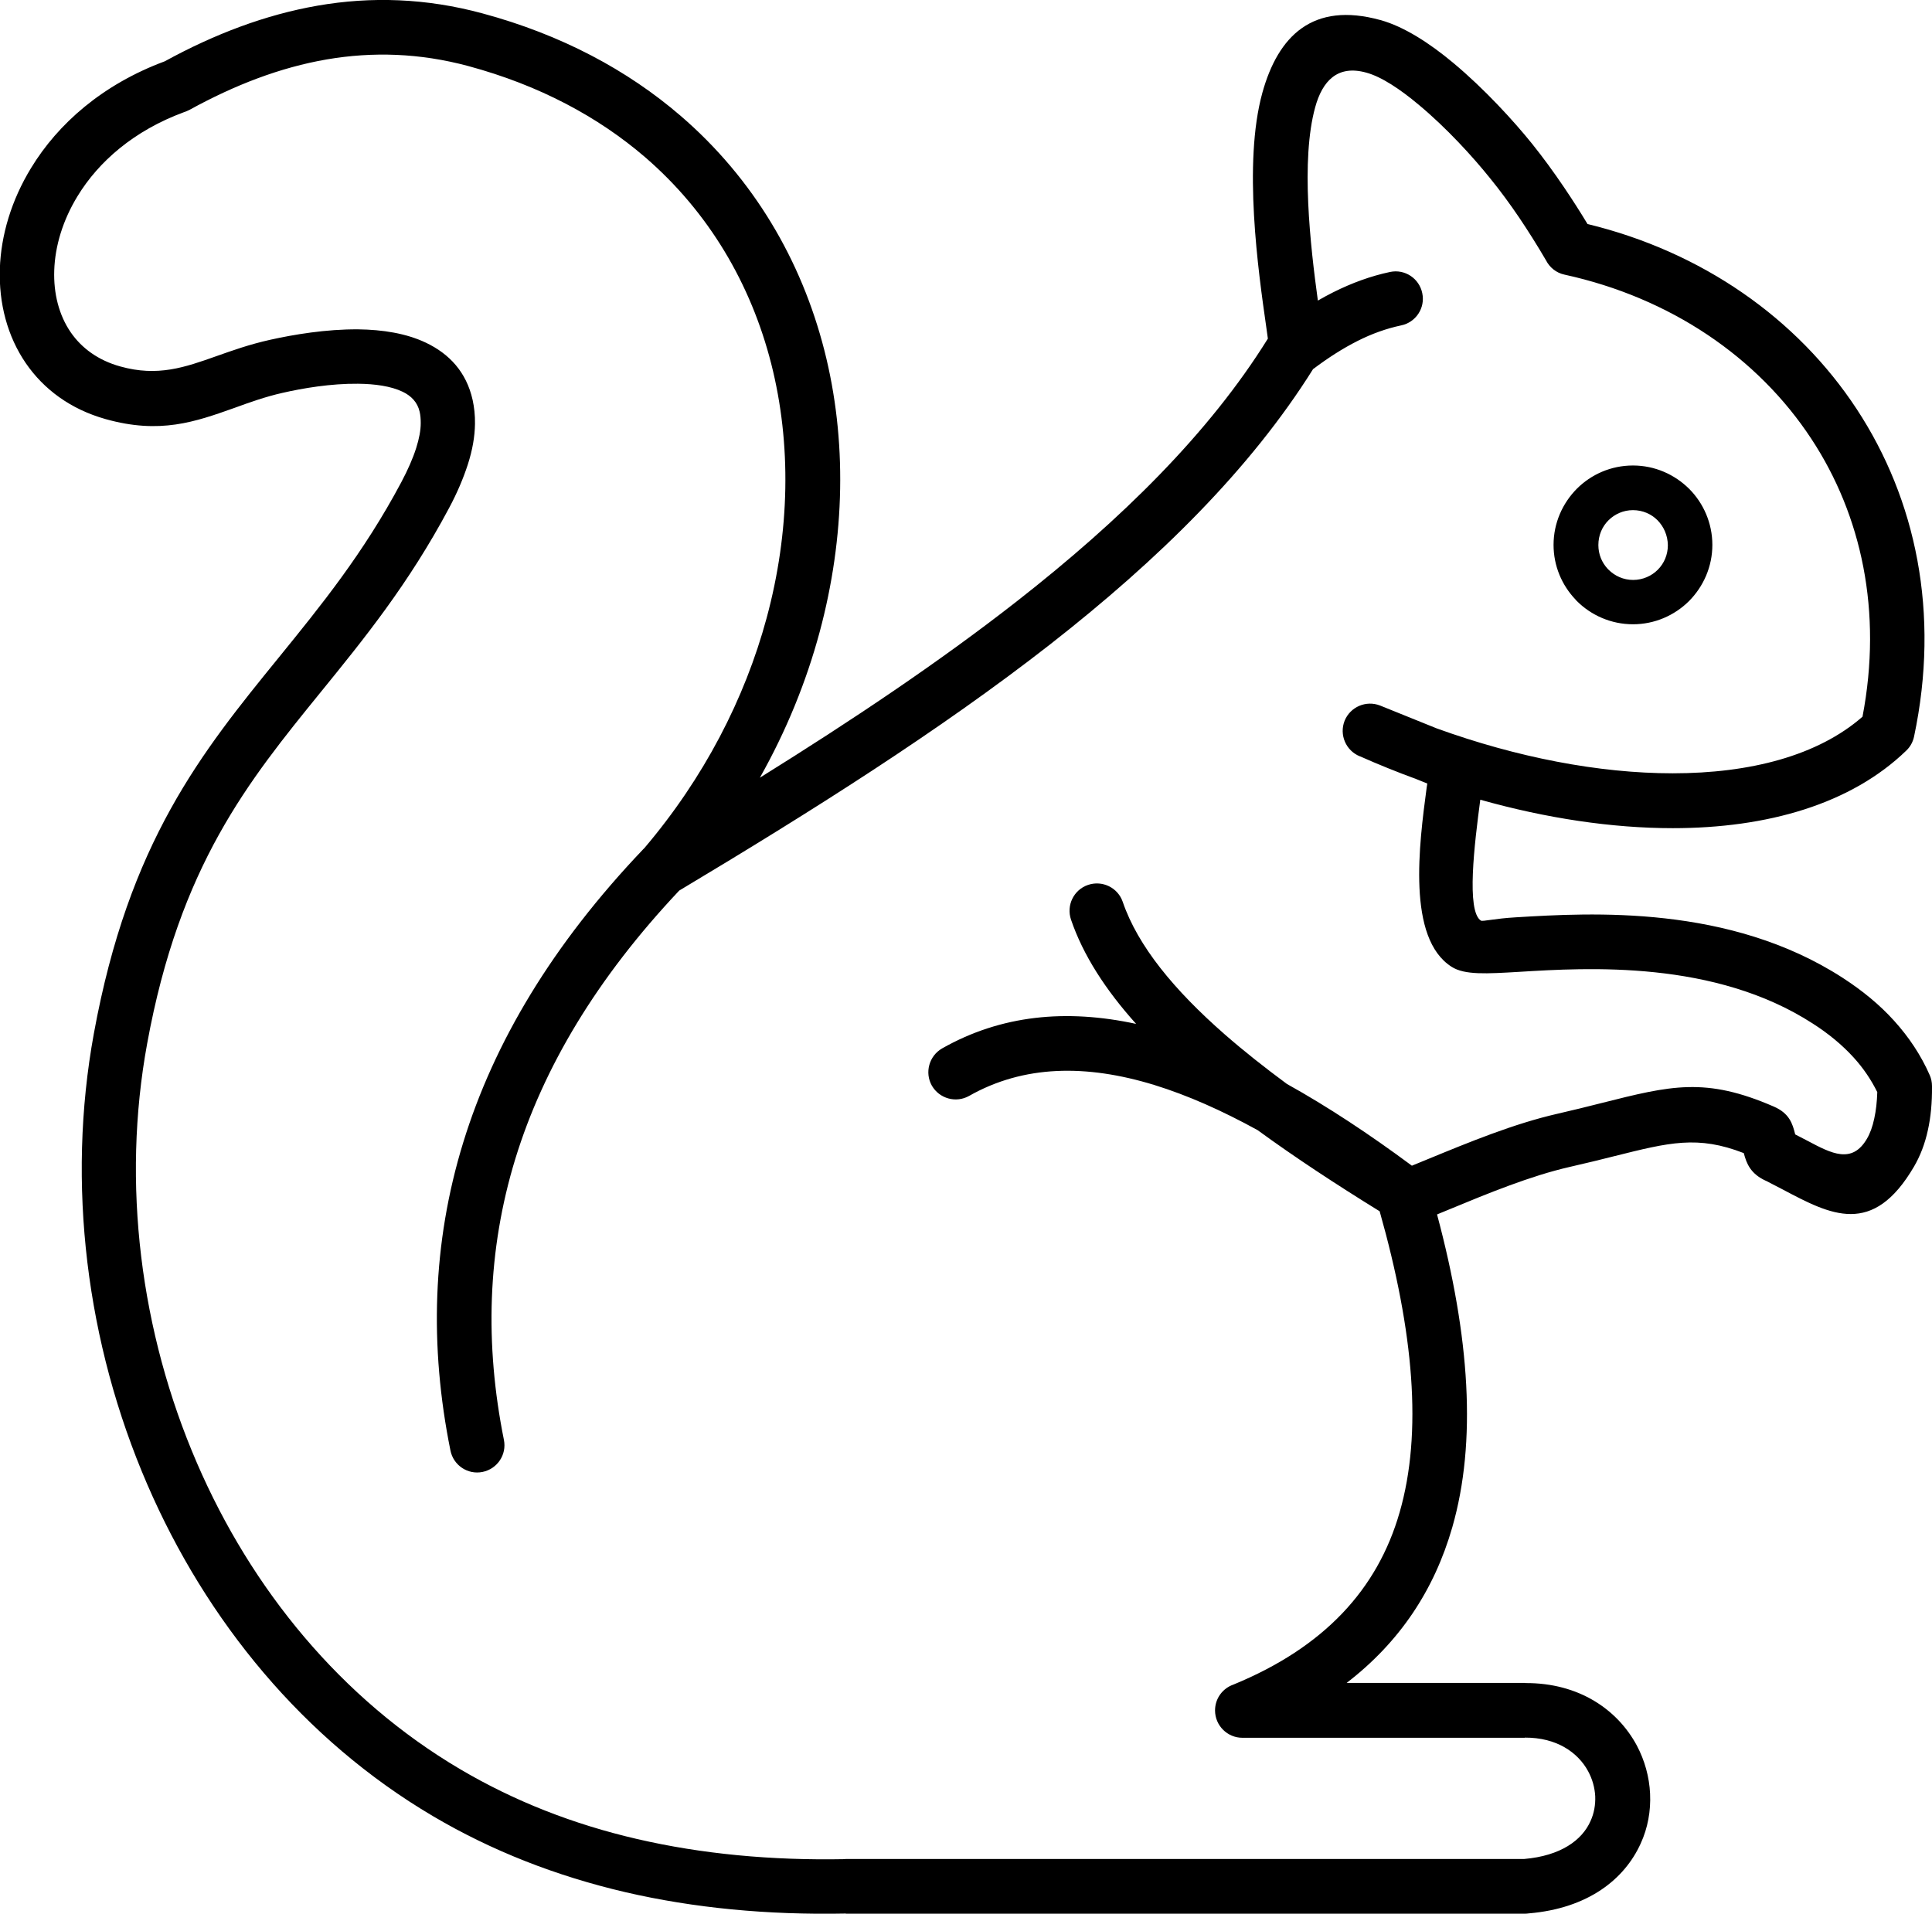 <?xml version="1.0" encoding="utf-8"?><svg version="1.1" id="Layer_1" xmlns="http://www.w3.org/2000/svg" xmlns:xlink="http://www.w3.org/1999/xlink" x="0px" y="0px" viewBox="0 0 122.88 121.73" style="enable-background:new 0 0 122.88 121.73" xml:space="preserve"><g><path d="M103.86,29.61c1.39,0,2.65,0.57,3.57,1.48l0,0c0.91,0.91,1.48,2.18,1.48,3.57c0,1.39-0.57,2.65-1.48,3.57l0,0l0,0 l-0.01,0.01c-0.92,0.91-2.18,1.47-3.56,1.47c-1.39,0-2.66-0.57-3.57-1.48c-0.03-0.03-0.06-0.06-0.08-0.09 c-0.87-0.91-1.4-2.14-1.4-3.48c0-1.39,0.57-2.65,1.48-3.57l0,0l0,0C101.2,30.18,102.46,29.61,103.86,29.61L103.86,29.61z M90.78,49.84l-0.72-0.29c-1.2-0.44-2.39-0.92-3.56-1.44l-0.01,0c-0.89-0.36-1.32-1.37-0.97-2.26c0.36-0.89,1.37-1.32,2.26-0.97 l3.59,1.45c5.08,1.84,10.31,2.86,15.02,2.86c4.93,0,9.23-1.12,12.07-3.6c1.28-6.69-0.06-12.82-3.25-17.67 c-3.42-5.21-8.98-8.98-15.7-10.45c-0.53-0.11-0.95-0.46-1.18-0.91c-0.56-0.96-1.13-1.86-1.7-2.71c-0.59-0.87-1.21-1.72-1.88-2.54 c-1.06-1.32-2.75-3.18-4.52-4.65c-1.18-0.99-2.37-1.78-3.33-2.04c-1.83-0.51-2.79,0.53-3.25,2.2c-0.93,3.37-0.31,8.8,0.17,12.3 c0.32-0.19,0.65-0.36,0.98-0.53c1.18-0.59,2.38-1.03,3.61-1.29c0.94-0.2,1.86,0.41,2.05,1.35c0.2,0.94-0.41,1.86-1.35,2.05 c-0.94,0.2-1.86,0.53-2.77,0.99c-0.93,0.47-1.87,1.07-2.81,1.78l-0.01,0c-3.98,6.36-9.82,12.12-16.73,17.52 c-7.03,5.49-15.17,10.62-23.59,15.66c-5.25,5.57-8.64,11.26-10.42,17.05c-1.79,5.84-1.95,11.81-0.73,17.89 c0.19,0.94-0.42,1.85-1.36,2.04c-0.94,0.19-1.85-0.42-2.04-1.36c-1.34-6.64-1.16-13.18,0.81-19.59c1.96-6.38,5.68-12.6,11.44-18.65 c0.03-0.03,0.06-0.06,0.09-0.09c3.78-4.45,6.38-9.49,7.77-14.63c1.48-5.48,1.59-11.07,0.29-16.18c-1.29-5.06-3.96-9.63-8.03-13.14 c-2.98-2.56-6.72-4.57-11.24-5.79c-3.09-0.83-6.08-0.92-9-0.42c-2.96,0.51-5.86,1.63-8.73,3.21c-0.12,0.06-0.24,0.11-0.36,0.15 c-3.17,1.17-5.42,3.14-6.76,5.34c-0.94,1.54-1.43,3.18-1.48,4.72c-0.05,1.47,0.3,2.85,1.05,3.94c0.69,1,1.74,1.78,3.15,2.17 c2.39,0.67,4.12,0.05,6.1-0.65c1.02-0.36,2.1-0.75,3.45-1.05c1.44-0.32,3.54-0.68,5.6-0.66c1.52,0.02,3.03,0.25,4.29,0.85 c1.47,0.7,2.57,1.85,2.97,3.64c0.1,0.46,0.16,0.97,0.15,1.52c-0.01,0.81-0.16,1.67-0.46,2.6c-0.28,0.86-0.67,1.79-1.19,2.76 c-2.58,4.84-5.41,8.32-8.14,11.68c-4.63,5.7-8.99,11.05-11.06,22.38c-1.63,8.89-0.44,18.34,3.17,26.69 c3.46,8.01,9.16,15,16.74,19.47c3.44,2.03,7.19,3.5,11.25,4.44c4.1,0.95,8.52,1.37,13.22,1.28l0.03,0v-0.01h43.17 c2.32-0.2,3.68-1.19,4.22-2.41c0.23-0.5,0.32-1.04,0.3-1.58h0c-0.03-0.55-0.18-1.09-0.45-1.59c-0.66-1.22-2.03-2.15-4.02-2.14 h-0.01v0.01H79.02c-0.96,0-1.74-0.78-1.74-1.74c0-0.76,0.48-1.4,1.16-1.64c5.77-2.37,9.17-6.05,10.58-10.96 c1.46-5.06,0.9-11.48-1.27-19.15c-2.77-1.71-5.39-3.43-7.76-5.16c-2.27-1.25-4.46-2.22-6.56-2.87c-4.36-1.34-8.33-1.27-11.79,0.69 c-0.83,0.47-1.89,0.18-2.37-0.65c-0.47-0.83-0.18-1.89,0.65-2.37c3.76-2.13,7.9-2.52,12.34-1.56c-1.94-2.16-3.37-4.37-4.14-6.63 c-0.31-0.91,0.17-1.9,1.08-2.21c0.91-0.31,1.9,0.17,2.21,1.08c0.96,2.81,3.28,5.62,6.49,8.43c1.2,1.05,2.53,2.1,3.95,3.15 c2.59,1.44,5.24,3.19,7.95,5.2l0.95-0.39c2.72-1.12,5.54-2.28,8.29-2.91c0.97-0.22,1.93-0.46,2.8-0.68 c4.44-1.12,6.63-1.67,10.98,0.22c0.99,0.43,1.19,1.08,1.36,1.77c0.28,0.14,0.54,0.28,0.81,0.42c1.49,0.79,2.8,1.48,3.75-0.14 c0.2-0.34,0.36-0.77,0.47-1.3c0.11-0.5,0.17-1.05,0.19-1.67c-0.39-0.79-0.89-1.53-1.51-2.21c-0.72-0.79-1.59-1.51-2.59-2.15 c-6.24-4.04-14.3-3.56-18.69-3.29c-2.05,0.12-3.45,0.21-4.28-0.32c-2.86-1.81-2.07-7.8-1.59-11.4L90.78,49.84L90.78,49.84z M106.39,52.68c-3.87,0-8.05-0.63-12.24-1.81c-0.37,2.8-0.9,7.09,0.04,7.69c0.11,0.07,0.84-0.13,2.23-0.21 c4.79-0.29,13.58-0.81,20.78,3.85c1.25,0.81,2.35,1.71,3.27,2.73c0.94,1.04,1.71,2.19,2.27,3.47l0,0c0.09,0.21,0.14,0.44,0.14,0.69 c0.01,1.06-0.08,1.98-0.26,2.79c-0.19,0.88-0.49,1.65-0.88,2.32c-2.63,4.5-5.3,3.08-8.36,1.46c-0.36-0.19-0.73-0.38-1.08-0.56 l-0.01,0c-0.95-0.44-1.21-1.09-1.38-1.75c-2.93-1.14-4.74-0.68-8.22,0.19c-0.82,0.21-1.73,0.43-2.86,0.69 c-2.49,0.57-5.17,1.67-7.75,2.74l-0.68,0.28c2.09,7.81,2.53,14.46,0.97,19.9c-1.15,4-3.35,7.31-6.72,9.9h11.36v0.01 c3.43-0.02,5.87,1.7,7.09,3.96c0.51,0.96,0.8,2.01,0.85,3.08h0l0,0.01c0.05,1.07-0.14,2.16-0.6,3.16 c-1.03,2.27-3.34,4.12-7.11,4.44c-0.08,0.01-0.16,0.02-0.23,0.02H53.8v-0.01c-4.99,0.1-9.67-0.35-14.03-1.36 c-4.41-1.03-8.5-2.63-12.24-4.84c-8.23-4.86-14.41-12.42-18.16-21.09c-3.88-8.97-5.15-19.12-3.4-28.69 c2.23-12.2,6.86-17.89,11.78-23.94c2.63-3.24,5.36-6.59,7.77-11.12c0.42-0.79,0.74-1.52,0.95-2.18c0.19-0.6,0.29-1.13,0.29-1.59 c0-0.27-0.02-0.51-0.07-0.72c-0.14-0.61-0.54-1.01-1.08-1.27c-0.75-0.36-1.77-0.5-2.84-0.51c-1.72-0.02-3.54,0.29-4.8,0.58 c-1.07,0.24-2.08,0.6-3.04,0.95c-2.53,0.9-4.75,1.69-8.21,0.72c-2.24-0.63-3.94-1.9-5.08-3.56c-1.17-1.71-1.72-3.8-1.65-6 c0.07-2.13,0.73-4.36,1.99-6.42c1.71-2.81,4.54-5.31,8.5-6.78c3.16-1.73,6.39-2.96,9.72-3.54c3.4-0.59,6.89-0.48,10.48,0.49 c5.04,1.36,9.24,3.62,12.6,6.51c4.65,4,7.69,9.2,9.15,14.92c1.45,5.68,1.33,11.87-0.3,17.93c-0.85,3.16-2.12,6.28-3.8,9.26 c5.83-3.63,11.38-7.34,16.33-11.21c6.65-5.2,12.24-10.7,15.98-16.72c-0.03-0.24-0.07-0.47-0.1-0.72 c-0.51-3.56-1.49-10.43-0.25-14.92c1-3.6,3.19-5.82,7.52-4.62c1.48,0.41,3.1,1.45,4.62,2.72c1.98,1.65,3.85,3.7,5.01,5.14 c0.69,0.86,1.37,1.79,2.04,2.78c0.52,0.77,1.02,1.55,1.49,2.33c7.29,1.77,13.33,6,17.12,11.77c3.77,5.74,5.31,12.98,3.65,20.83l0,0 c-0.07,0.33-0.23,0.64-0.49,0.89C117.73,51.15,112.41,52.68,106.39,52.68L106.39,52.68z M105.42,33.09 c-0.4-0.4-0.95-0.64-1.56-0.64c-0.61,0-1.16,0.25-1.56,0.65l0,0c-0.4,0.4-0.64,0.95-0.64,1.57c0,0.59,0.22,1.11,0.59,1.51 c0.02,0.02,0.04,0.04,0.06,0.06c0.4,0.4,0.95,0.65,1.56,0.65c0.61,0,1.17-0.25,1.56-0.64l0.01-0.01c0.4-0.4,0.64-0.95,0.64-1.56 C106.07,34.05,105.82,33.5,105.42,33.09L105.42,33.09L105.42,33.09L105.42,33.09z"/></g></svg>